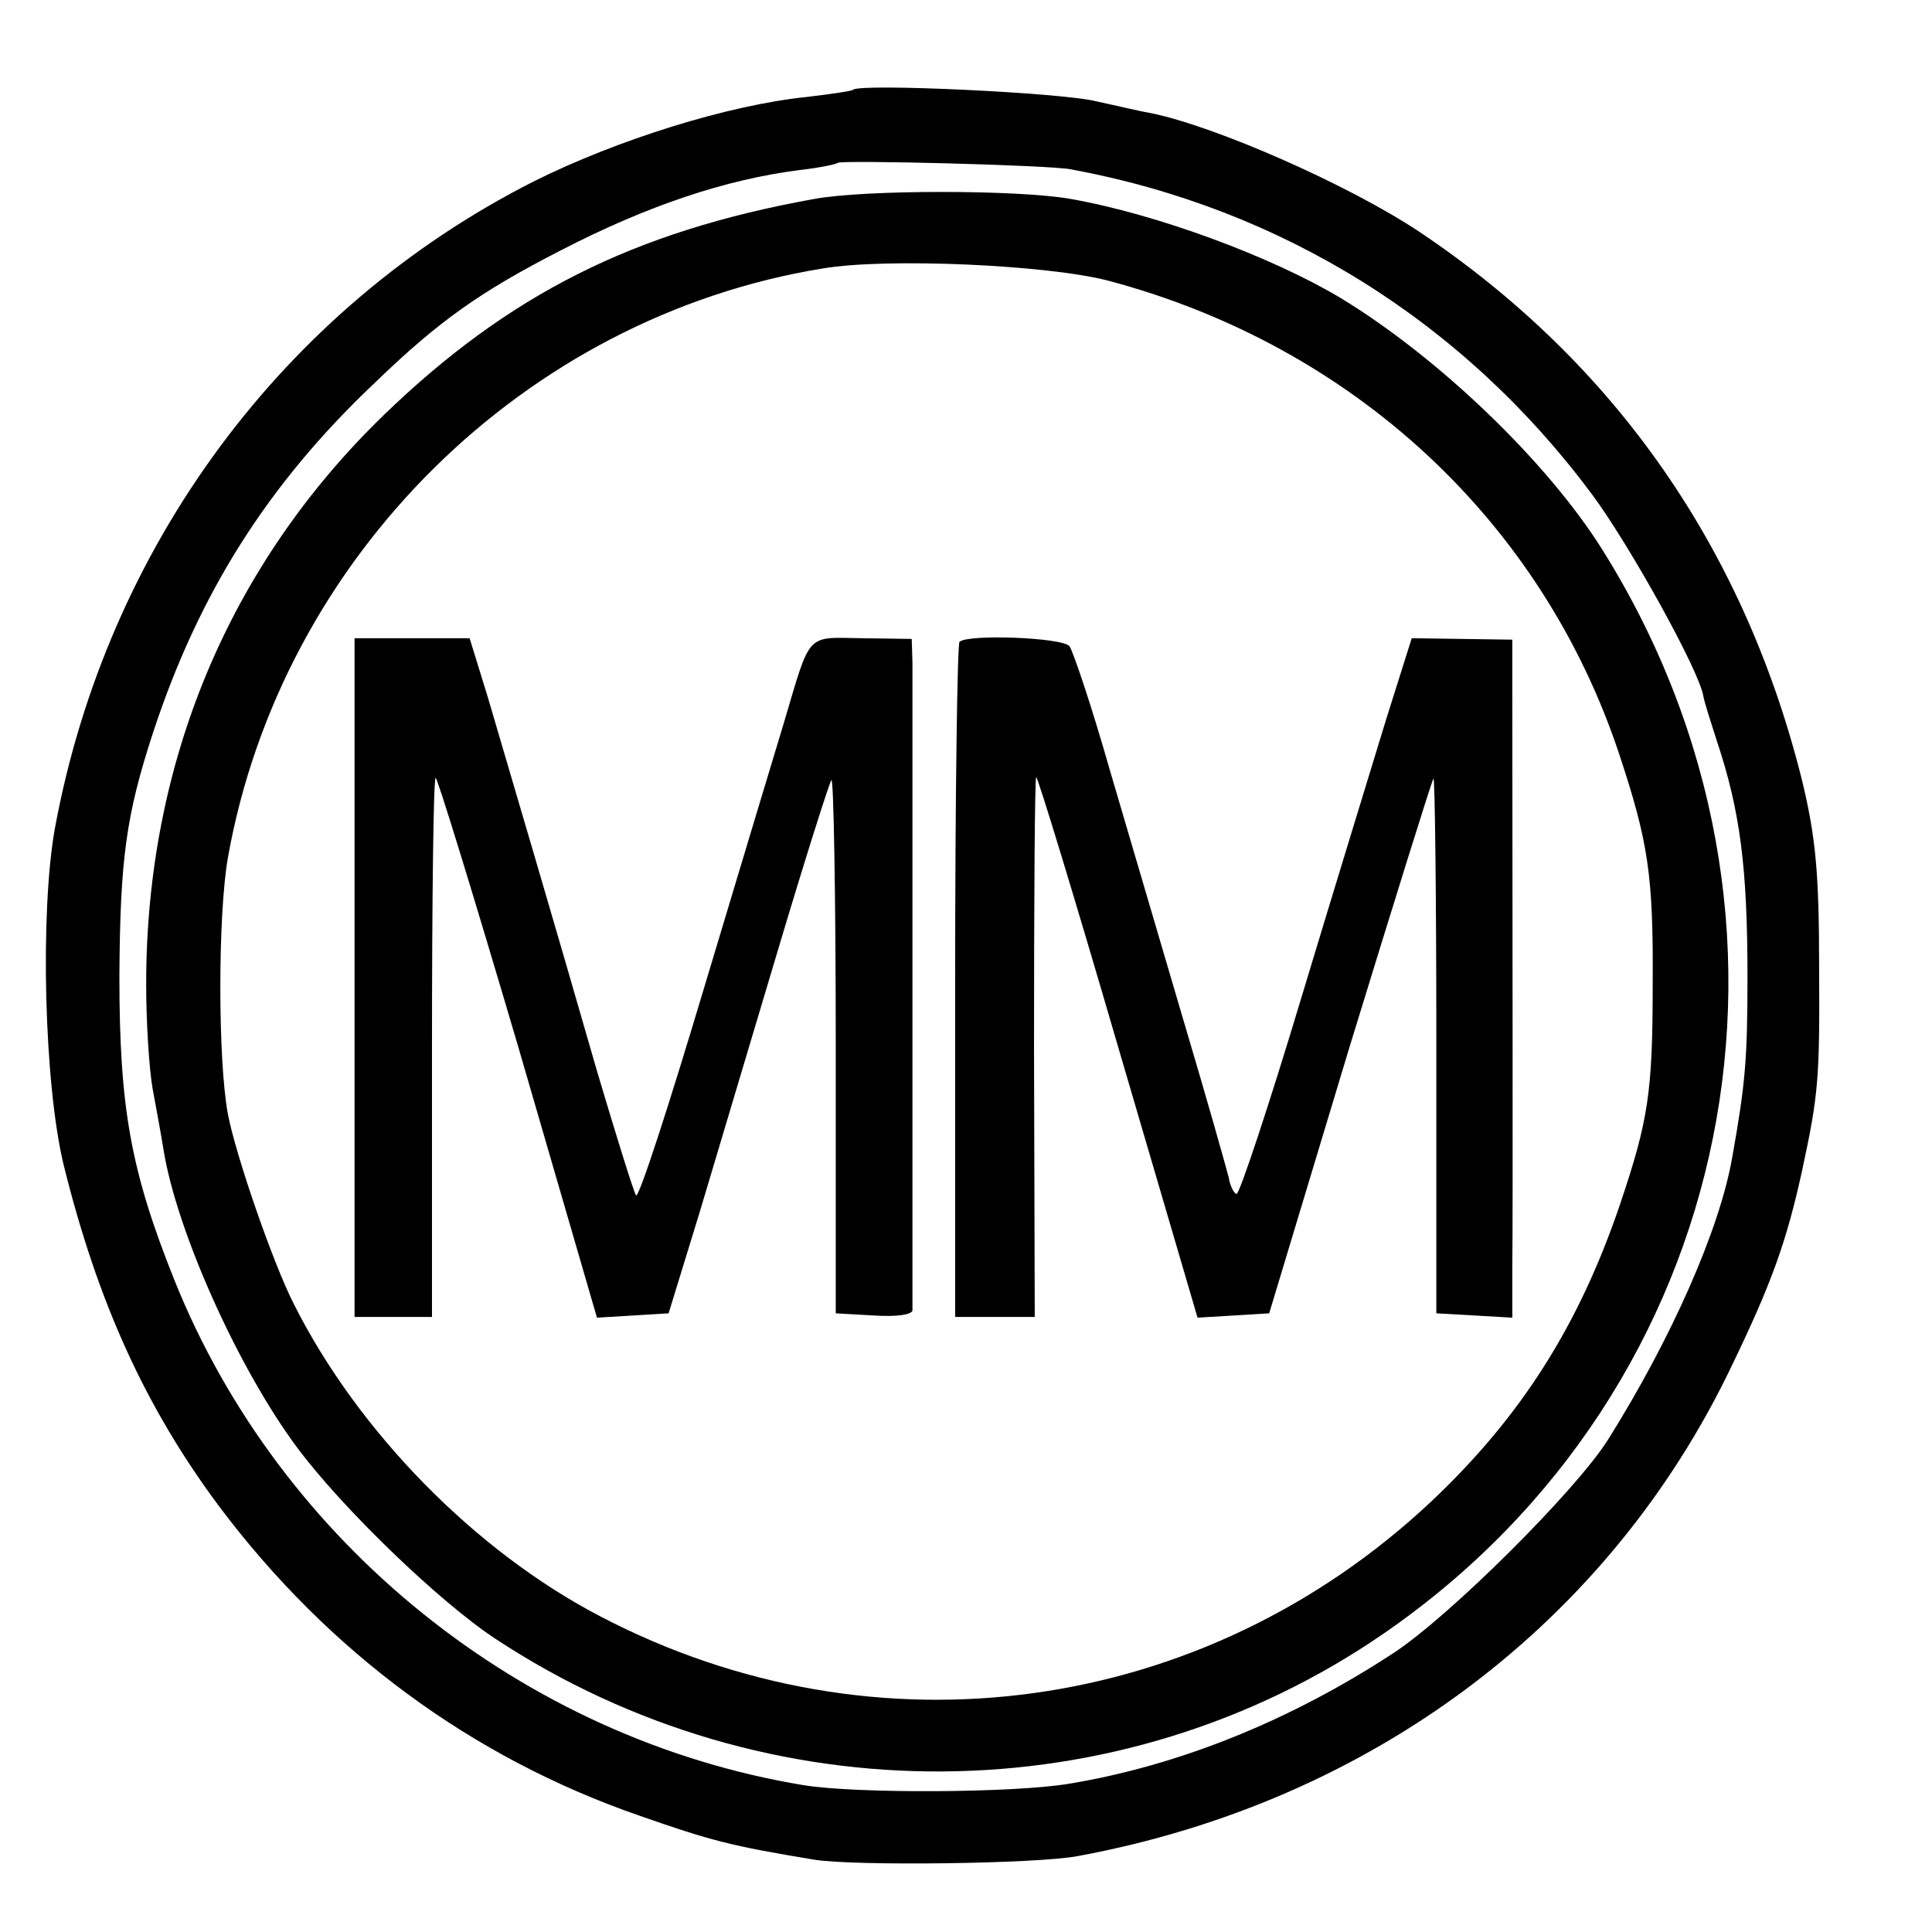 <?xml version="1.0" standalone="no"?>
<!DOCTYPE svg PUBLIC "-//W3C//DTD SVG 20010904//EN"
 "http://www.w3.org/TR/2001/REC-SVG-20010904/DTD/svg10.dtd">
<svg version="1.0" xmlns="http://www.w3.org/2000/svg"
 width="267pt" height="267pt" viewBox="0 0 267 267"
 preserveAspectRatio="xMidYMid meet">
<g transform="translate(0,267) scale(0.1,-0.1)"
fill="#000000" stroke="none">
<path d="M1179 2546 c-2 -2 -31 -6 -64 -10 -108 -11 -262 -59 -378 -117 -345
-175 -589 -504 -661 -893 -21 -116 -15 -355 12 -466 47 -190 113 -335 215
-472 151 -201 349 -347 580 -427 100 -35 127 -42 242 -61 54 -9 308 -6 365 5
405 75 734 322 904 679 55 114 75 171 96 266 23 107 25 127 24 285 0 129 -5
177 -22 250 -79 324 -259 583 -531 765 -98 65 -282 146 -372 164 -13 2 -46 10
-74 16 -47 12 -326 25 -336 16z m301 -110 c292 -54 543 -211 720 -449 52 -70
148 -243 154 -279 1 -7 10 -35 19 -63 32 -96 42 -175 42 -325 0 -114 -3 -148
-21 -249 -17 -99 -84 -251 -172 -391 -45 -71 -220 -245 -297 -295 -142 -93
-296 -155 -447 -180 -76 -13 -296 -14 -368 -2 -387 64 -723 334 -869 698 -60
150 -76 237 -76 419 1 163 9 223 47 339 63 191 158 342 306 482 89 86 146 126
257 183 120 62 228 98 330 111 27 3 51 8 53 10 5 4 291 -3 322 -9z"/>
<path d="M1125 2395 c-250 -45 -422 -132 -594 -298 -215 -208 -329 -482 -329
-787 0 -52 4 -117 9 -145 5 -27 12 -65 15 -84 18 -112 103 -302 185 -412 61
-82 195 -212 274 -264 375 -247 863 -244 1228 8 490 338 621 988 301 1498 -76
121 -226 265 -361 347 -95 57 -254 116 -373 137 -72 13 -286 13 -355 0z m407
-113 c338 -90 599 -332 706 -655 40 -121 47 -167 46 -317 0 -150 -6 -188 -45
-304 -57 -168 -137 -294 -261 -411 -314 -295 -767 -358 -1148 -159 -173 90
-335 255 -424 432 -29 57 -80 205 -91 262 -14 75 -14 275 0 355 74 415 410
747 822 814 89 15 311 5 395 -17z"/>
<path d="M490 1319 l0 -469 54 0 53 0 0 370 c0 204 2 373 5 375 2 2 53 -164
114 -371 l109 -375 50 3 49 3 43 140 c23 77 72 241 109 365 37 124 70 228 73
232 3 4 6 -160 6 -365 l0 -372 53 -3 c31 -2 52 1 53 7 0 6 0 202 0 436 0 234
0 440 0 459 l-1 33 -69 1 c-78 1 -70 10 -108 -118 -11 -36 -60 -199 -109 -362
-49 -164 -91 -294 -95 -290 -3 4 -27 81 -54 172 -58 202 -119 408 -151 517
l-25 81 -79 0 -80 0 0 -469z"/>
<path d="M1326 1783 c-3 -4 -6 -215 -6 -470 l0 -463 55 0 55 0 -1 371 c0 204
1 373 3 375 2 1 53 -166 113 -372 l110 -375 50 3 49 3 111 368 c62 202 114
369 116 371 2 3 4 -163 4 -367 l0 -372 53 -3 52 -3 0 73 c1 62 0 559 0 793 l0
71 -70 1 -69 1 -35 -111 c-19 -62 -72 -235 -117 -384 -45 -150 -86 -273 -90
-273 -3 0 -9 10 -11 23 -3 12 -30 108 -61 212 -31 105 -77 262 -103 350 -25
88 -51 165 -56 172 -10 12 -140 17 -152 6z"/>
</g>
</svg>
